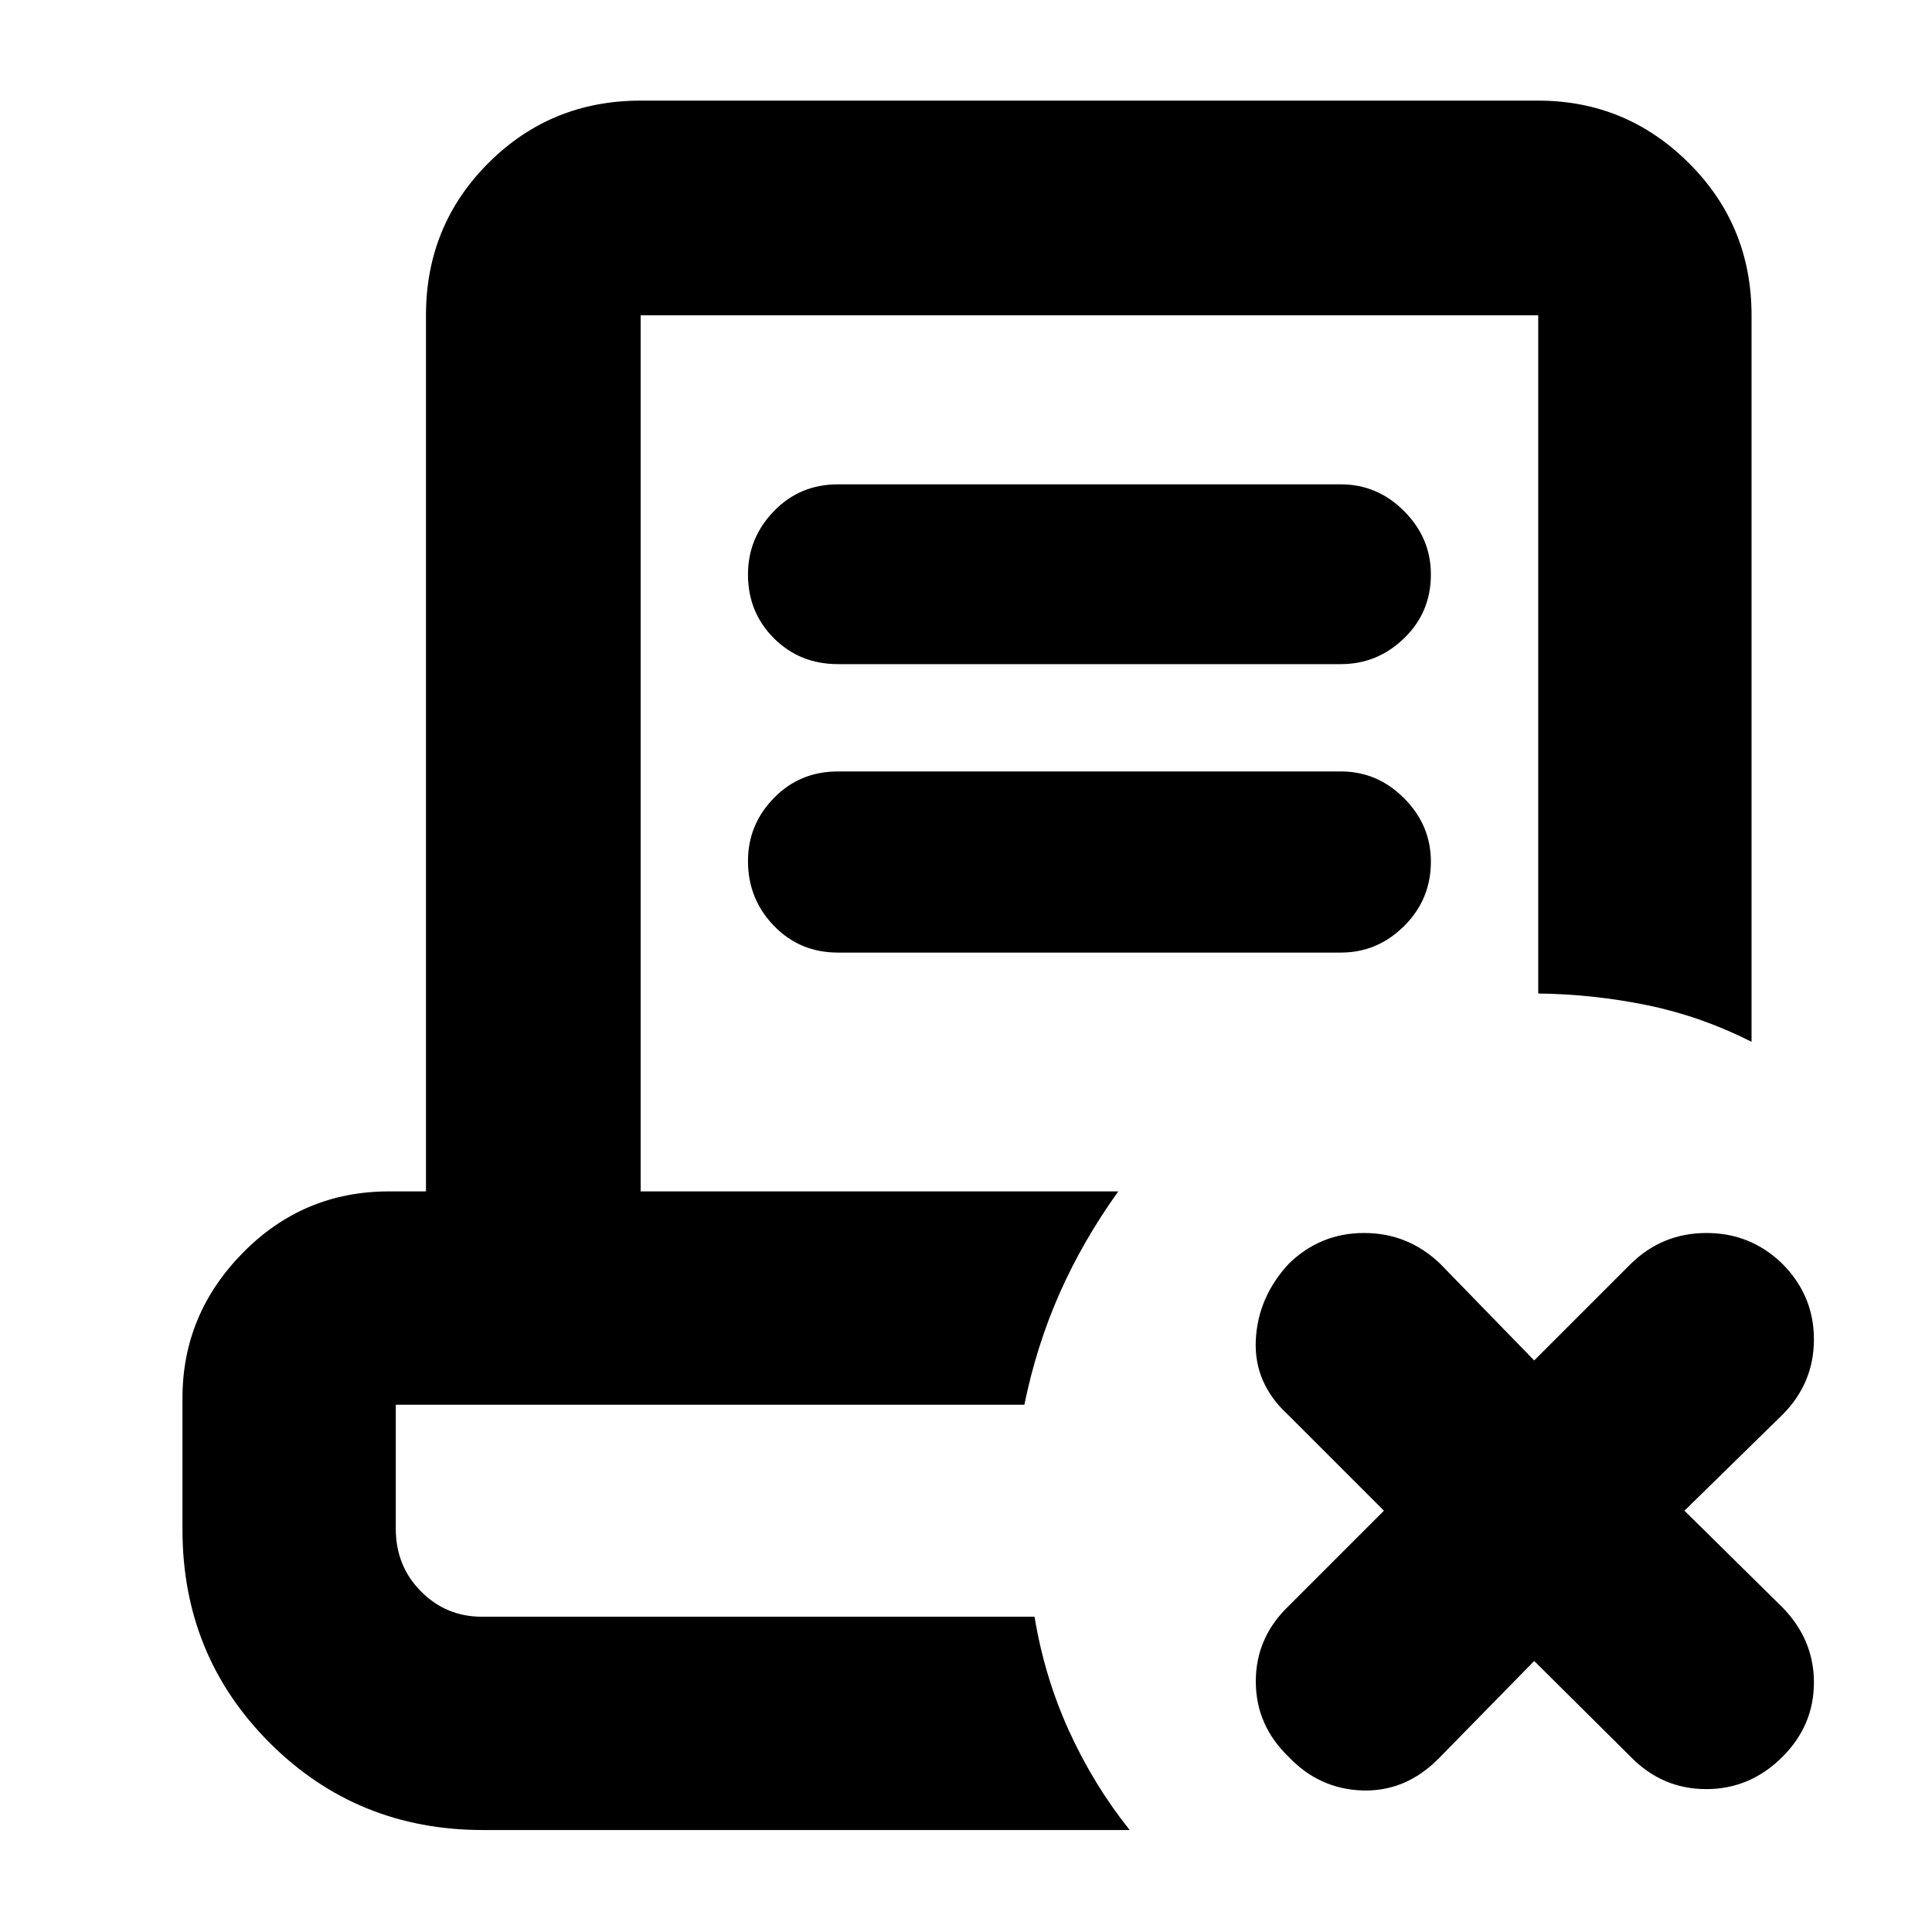 <svg xmlns="http://www.w3.org/2000/svg" height="40" viewBox="0 -960 960 960" width="40"><path d="m762.333-134.668-47.667 48.667Q698.333-69.667 677-70.334q-21.333-.667-36.536-16.536Q624-102.667 624-124.5q0-21.833 16.334-37.5l47.333-47.334L640-257.001q-17-15.666-16-37.033Q625-315.4 640.334-332q15.666-15.333 37.499-15.333 21.834 0 37.833 15.333l46.667 48 48.001-48q15.666-15.333 37.61-15.333 21.945 0 37.592 15.203 15.797 15.797 15.797 37.63 0 21.833-15.667 37.499l-48.667 47.667 48.667 48.001q15.667 16 15.667 37.333t-15.609 36.941Q869.667-71 847.833-71 826-71 810.334-87l-48.001-47.667ZM240-50.668q-62.667 0-106-43.332-43.333-43.333-43.333-106v-65.334q0-41.666 30.012-72.166 30.013-30.5 72.654-30.5h18.334v-435.334q0-44.641 31.012-75.653Q273.692-910 318.333-910h446.001q43.666 0 74.832 31.013 31.167 31.012 31.167 75.653v361.001q-25-12.666-51.737-18.166-26.738-5.5-54.262-5.834v-337.001H318.333V-368h237.334q-17.666 24.667-29.166 50.667T509.001-262H196.666v61.667q0 18.475 12.5 31.071t30.167 12.596h274.719q4.949 29.999 17.149 56.771 12.2 26.772 30.134 49.228H240Zm274.335-105.998H196.666h312.335H503.096h11.239Zm-98.002-473.335q-18.933 0-31.8-12.866-12.866-12.867-12.866-31.671 0-18.138 12.866-31.467 12.867-13.328 31.8-13.328h250.001q18.083 0 31.374 13.328Q711-692.676 711-674.538q0 18.804-13.292 31.671-13.291 12.866-31.374 12.866H416.333Zm0 143.333q-18.933 0-31.8-13.328-12.866-13.329-12.866-32.133 0-18.138 12.866-31.338 12.867-13.2 31.8-13.2h250.001q18.083 0 31.374 13.329Q711-550.01 711-531.872q0 18.805-13.292 32.004-13.291 13.2-31.374 13.2H416.333Z"/></svg>